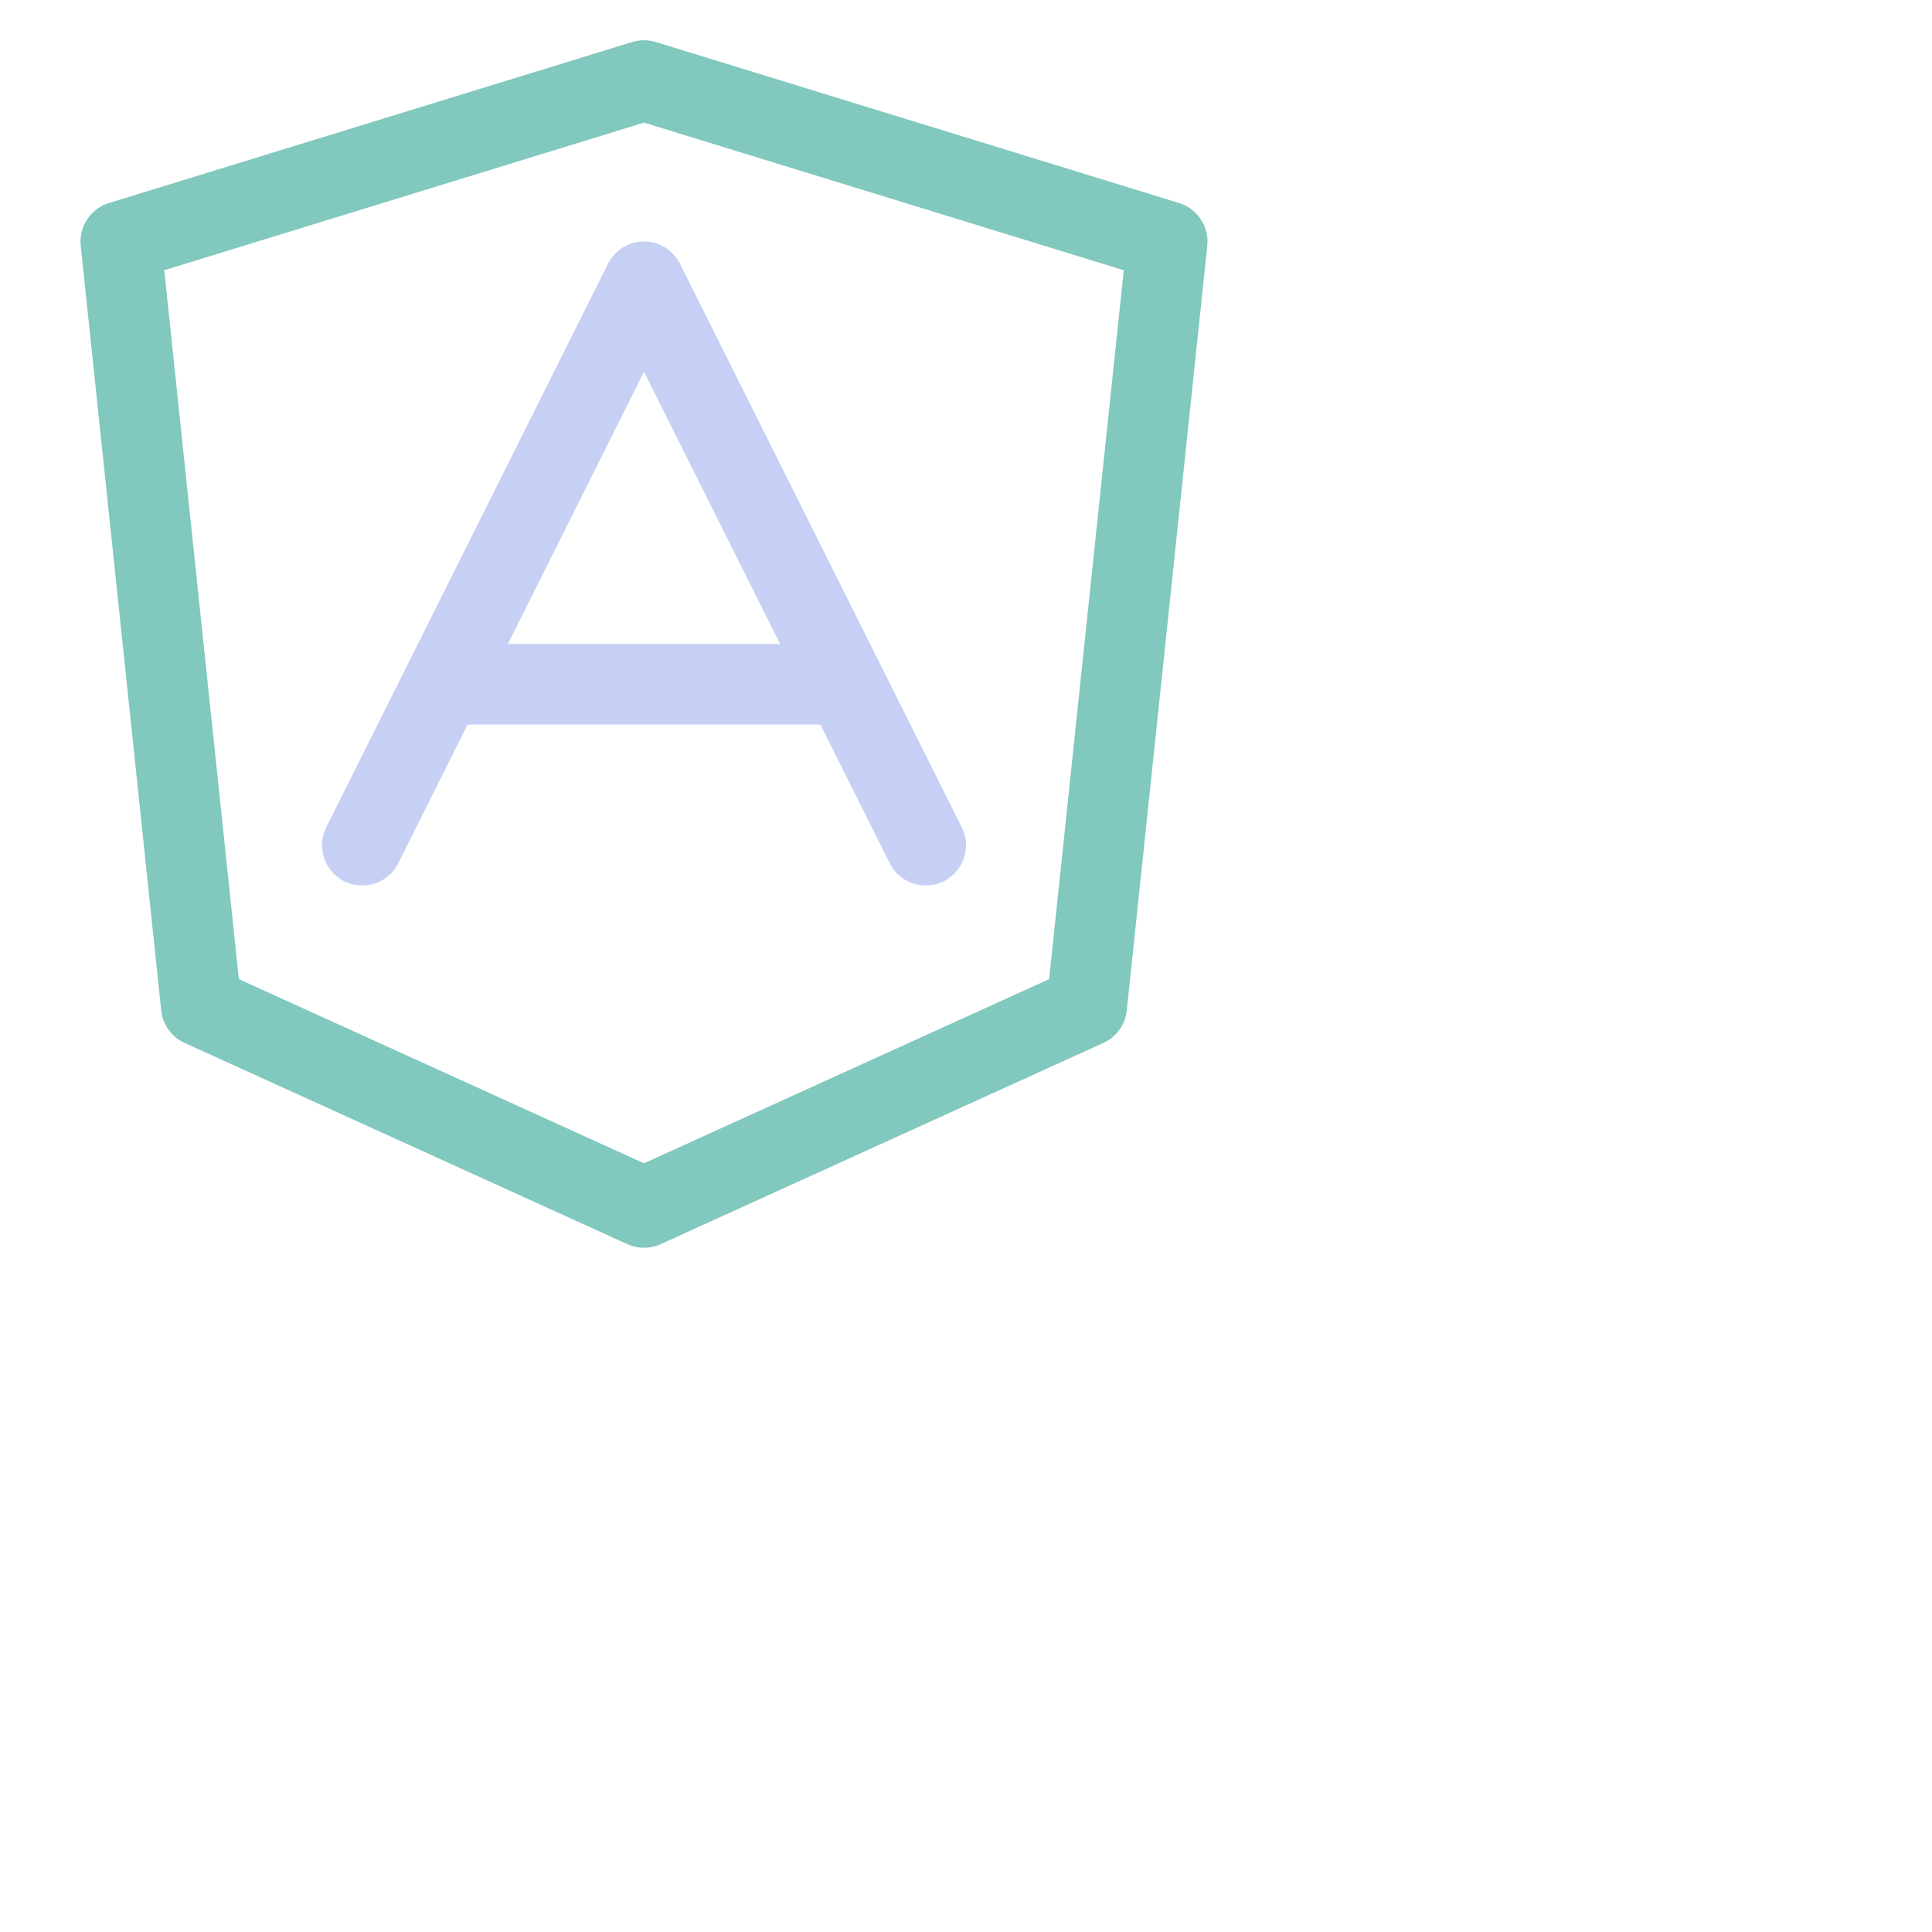 <svg viewBox="0 0 24 24" xmlns="http://www.w3.org/2000/svg"> <g fill="none" fill-rule="evenodd" stroke-linecap="round" stroke-linejoin="round"> <path stroke="#81c8be" d="M8 1 14.5 3 13.5 12.5 8 15 2.5 12.5 1.5 3z" /> <path stroke="#c6d0f5" d="M4.5,10.5 L8,3.5 L11.5,10.5 M5.704,8.5 L10.339,8.5" /> </g>
</svg>
